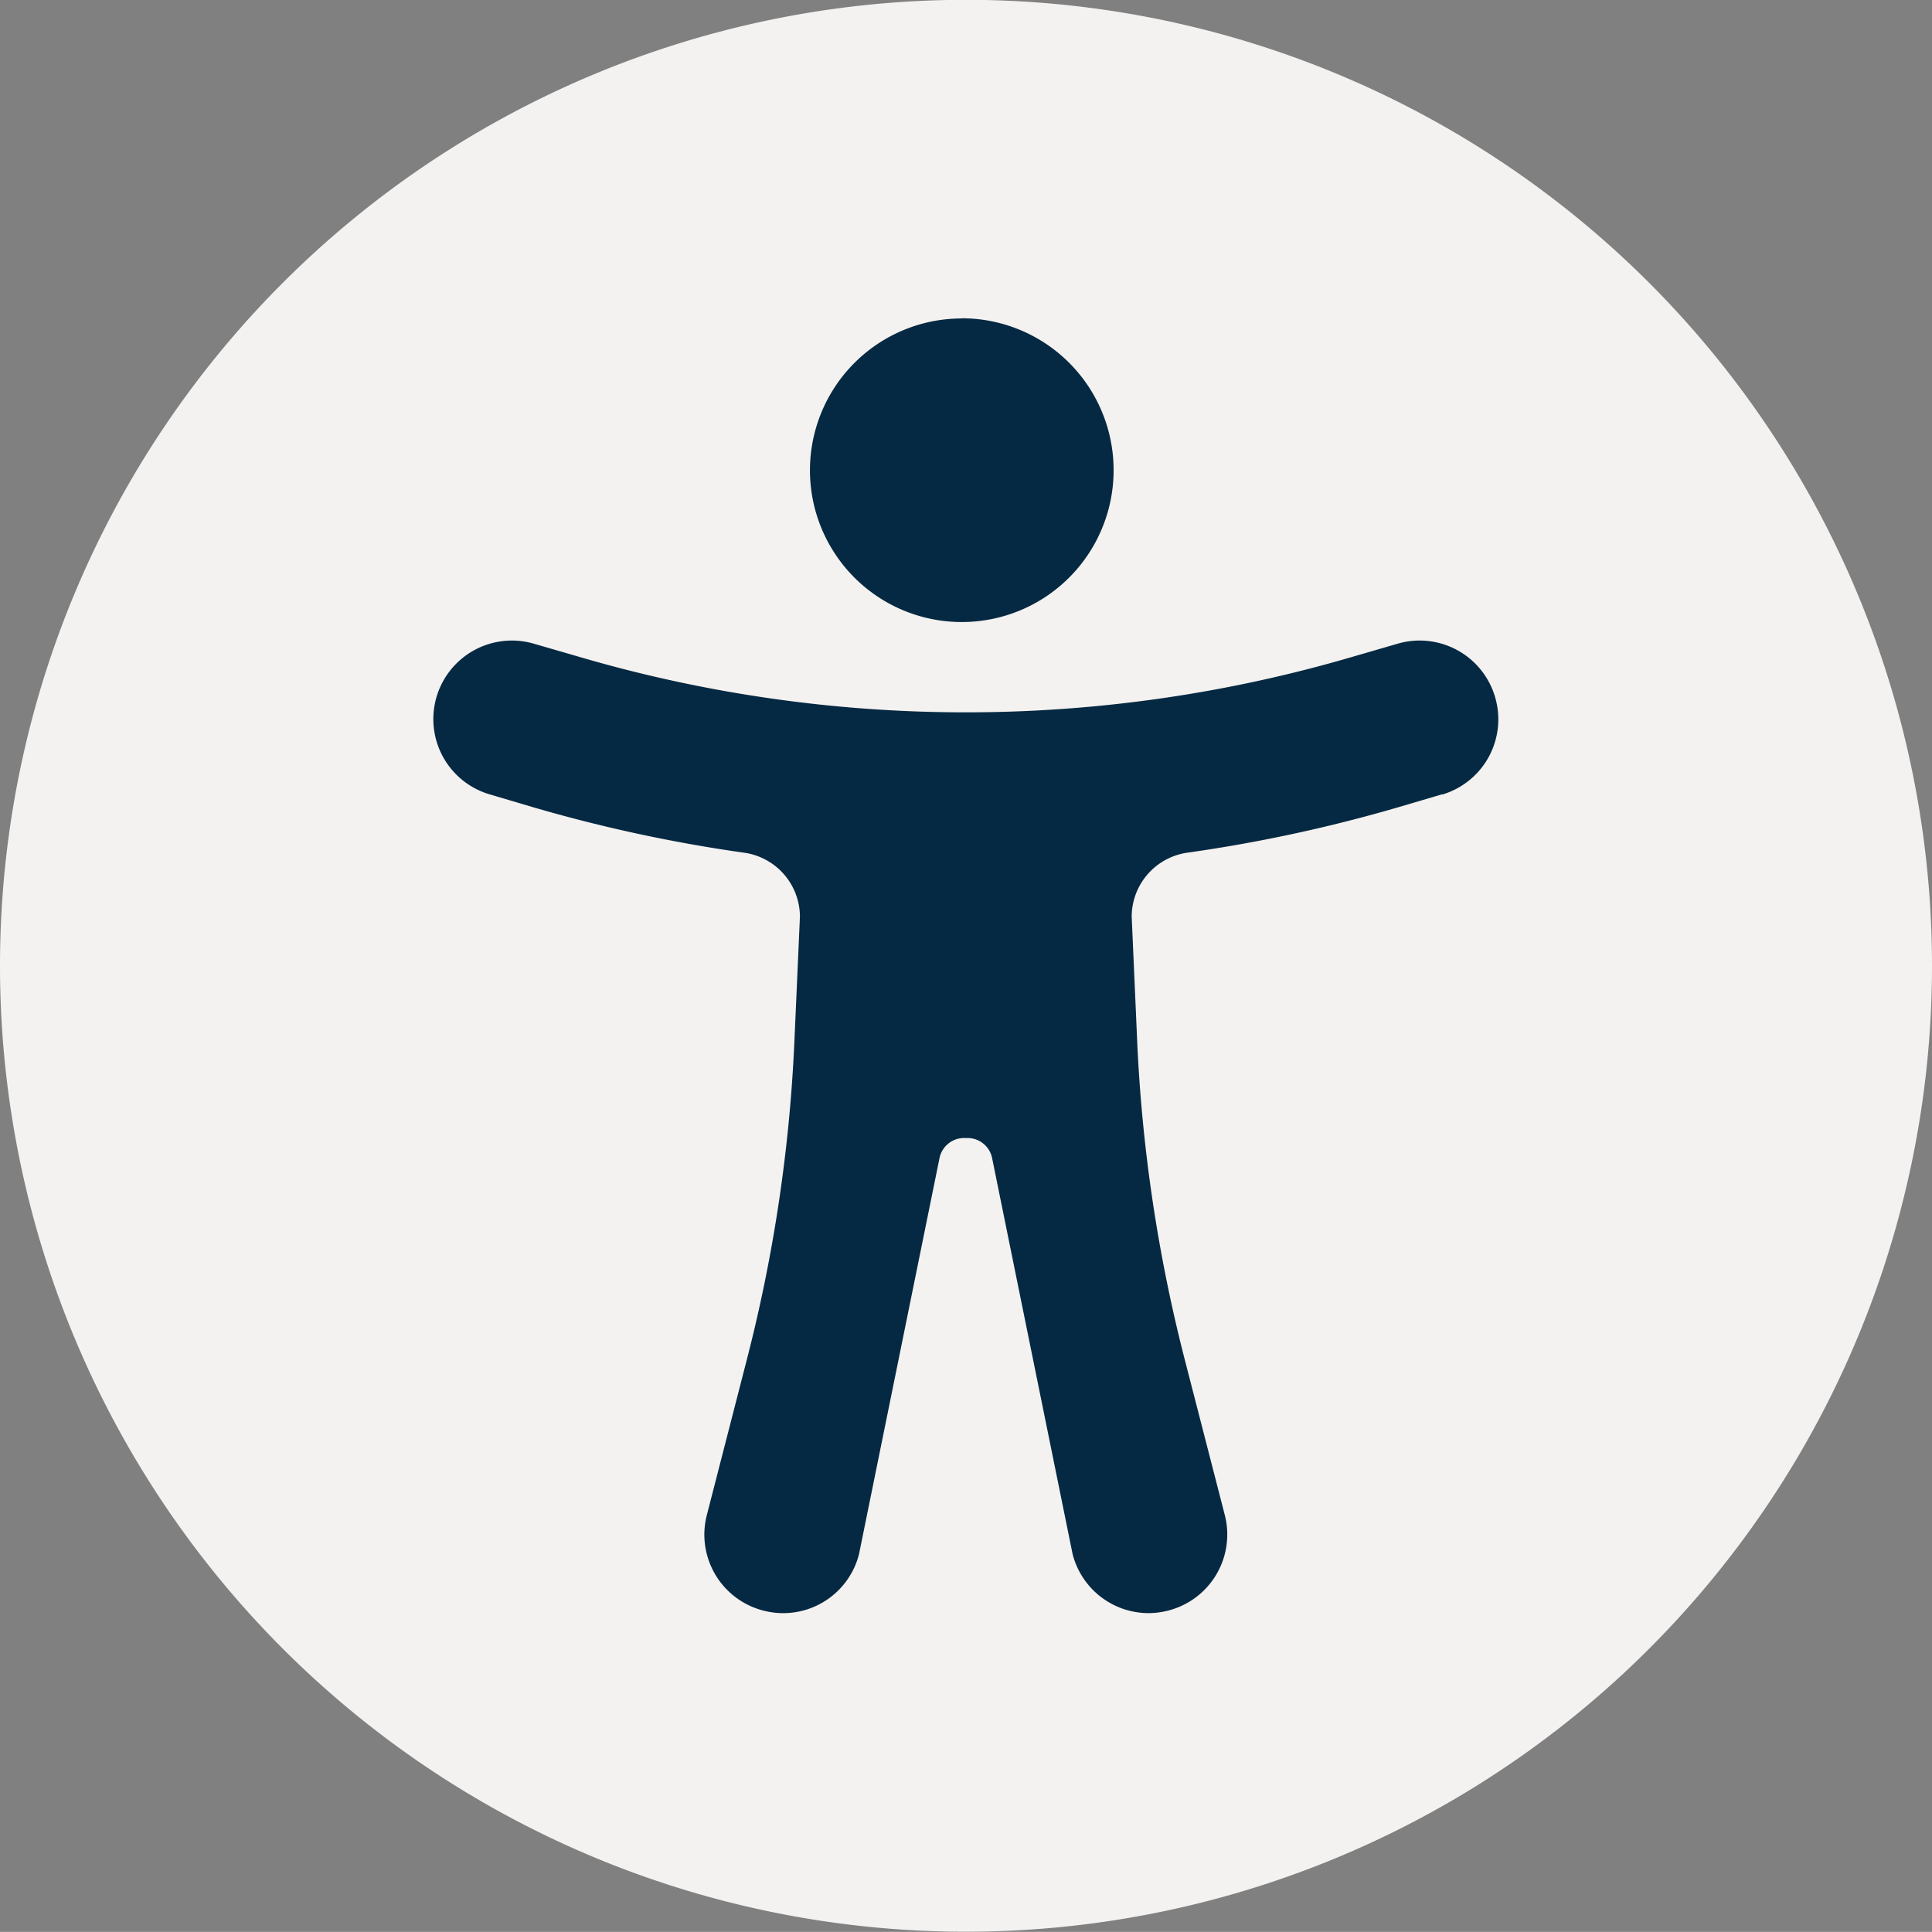 <svg xmlns="http://www.w3.org/2000/svg" width="46.266" height="46.263" viewBox="0 0 46.266 46.263"><rect x="0" y="0" width="46.266" height="46.263" fill="#808080" stroke="none"/><defs><style>.a{fill:#052942;}.b{fill:#f4f2f0;}</style></defs><circle class="a" cx="18.5" cy="18.5" r="18.5" transform="translate(5.328 4.953)"/><path class="b" d="M-5931.794,5943.8a23.13,23.13,0,0,0-23.132,23.131,23.131,23.131,0,0,0,23.132,23.132,23.132,23.132,0,0,0,23.134-23.132A23.132,23.132,0,0,0-5931.794,5943.8Zm-.1,7.626a3.637,3.637,0,0,1,3.636,3.638,3.635,3.635,0,0,1-3.636,3.636,3.635,3.635,0,0,1-3.636-3.636A3.637,3.637,0,0,1-5931.895,5951.43Zm11.5,11.4-1.036.306a35.948,35.948,0,0,1-5.044,1.089,1.551,1.551,0,0,0-1.351,1.534l.055,1.249.047,1.062.029.667a37.329,37.329,0,0,0,1.132,7.6l.966,3.75a1.879,1.879,0,0,1-1.352,2.289,1.889,1.889,0,0,1-.471.062,1.881,1.881,0,0,1-1.821-1.413l-1.926-9.475a.6.6,0,0,0-.632-.488.6.6,0,0,0-.631.488l-1.926,9.475a1.873,1.873,0,0,1-2.291,1.352,1.878,1.878,0,0,1-1.353-2.289l.965-3.75a37.06,37.06,0,0,0,1.132-7.6l.132-2.978a1.552,1.552,0,0,0-1.352-1.534,35.978,35.978,0,0,1-5.044-1.089l-1.033-.306a1.878,1.878,0,0,1-1.273-2.334,1.881,1.881,0,0,1,2.335-1.273l1.035.3a32.912,32.912,0,0,0,18.608,0l1.033-.3a1.882,1.882,0,0,1,2.337,1.273A1.879,1.879,0,0,1-5920.391,5962.832Z" transform="translate(5954.926 -5943.804)"/></svg>